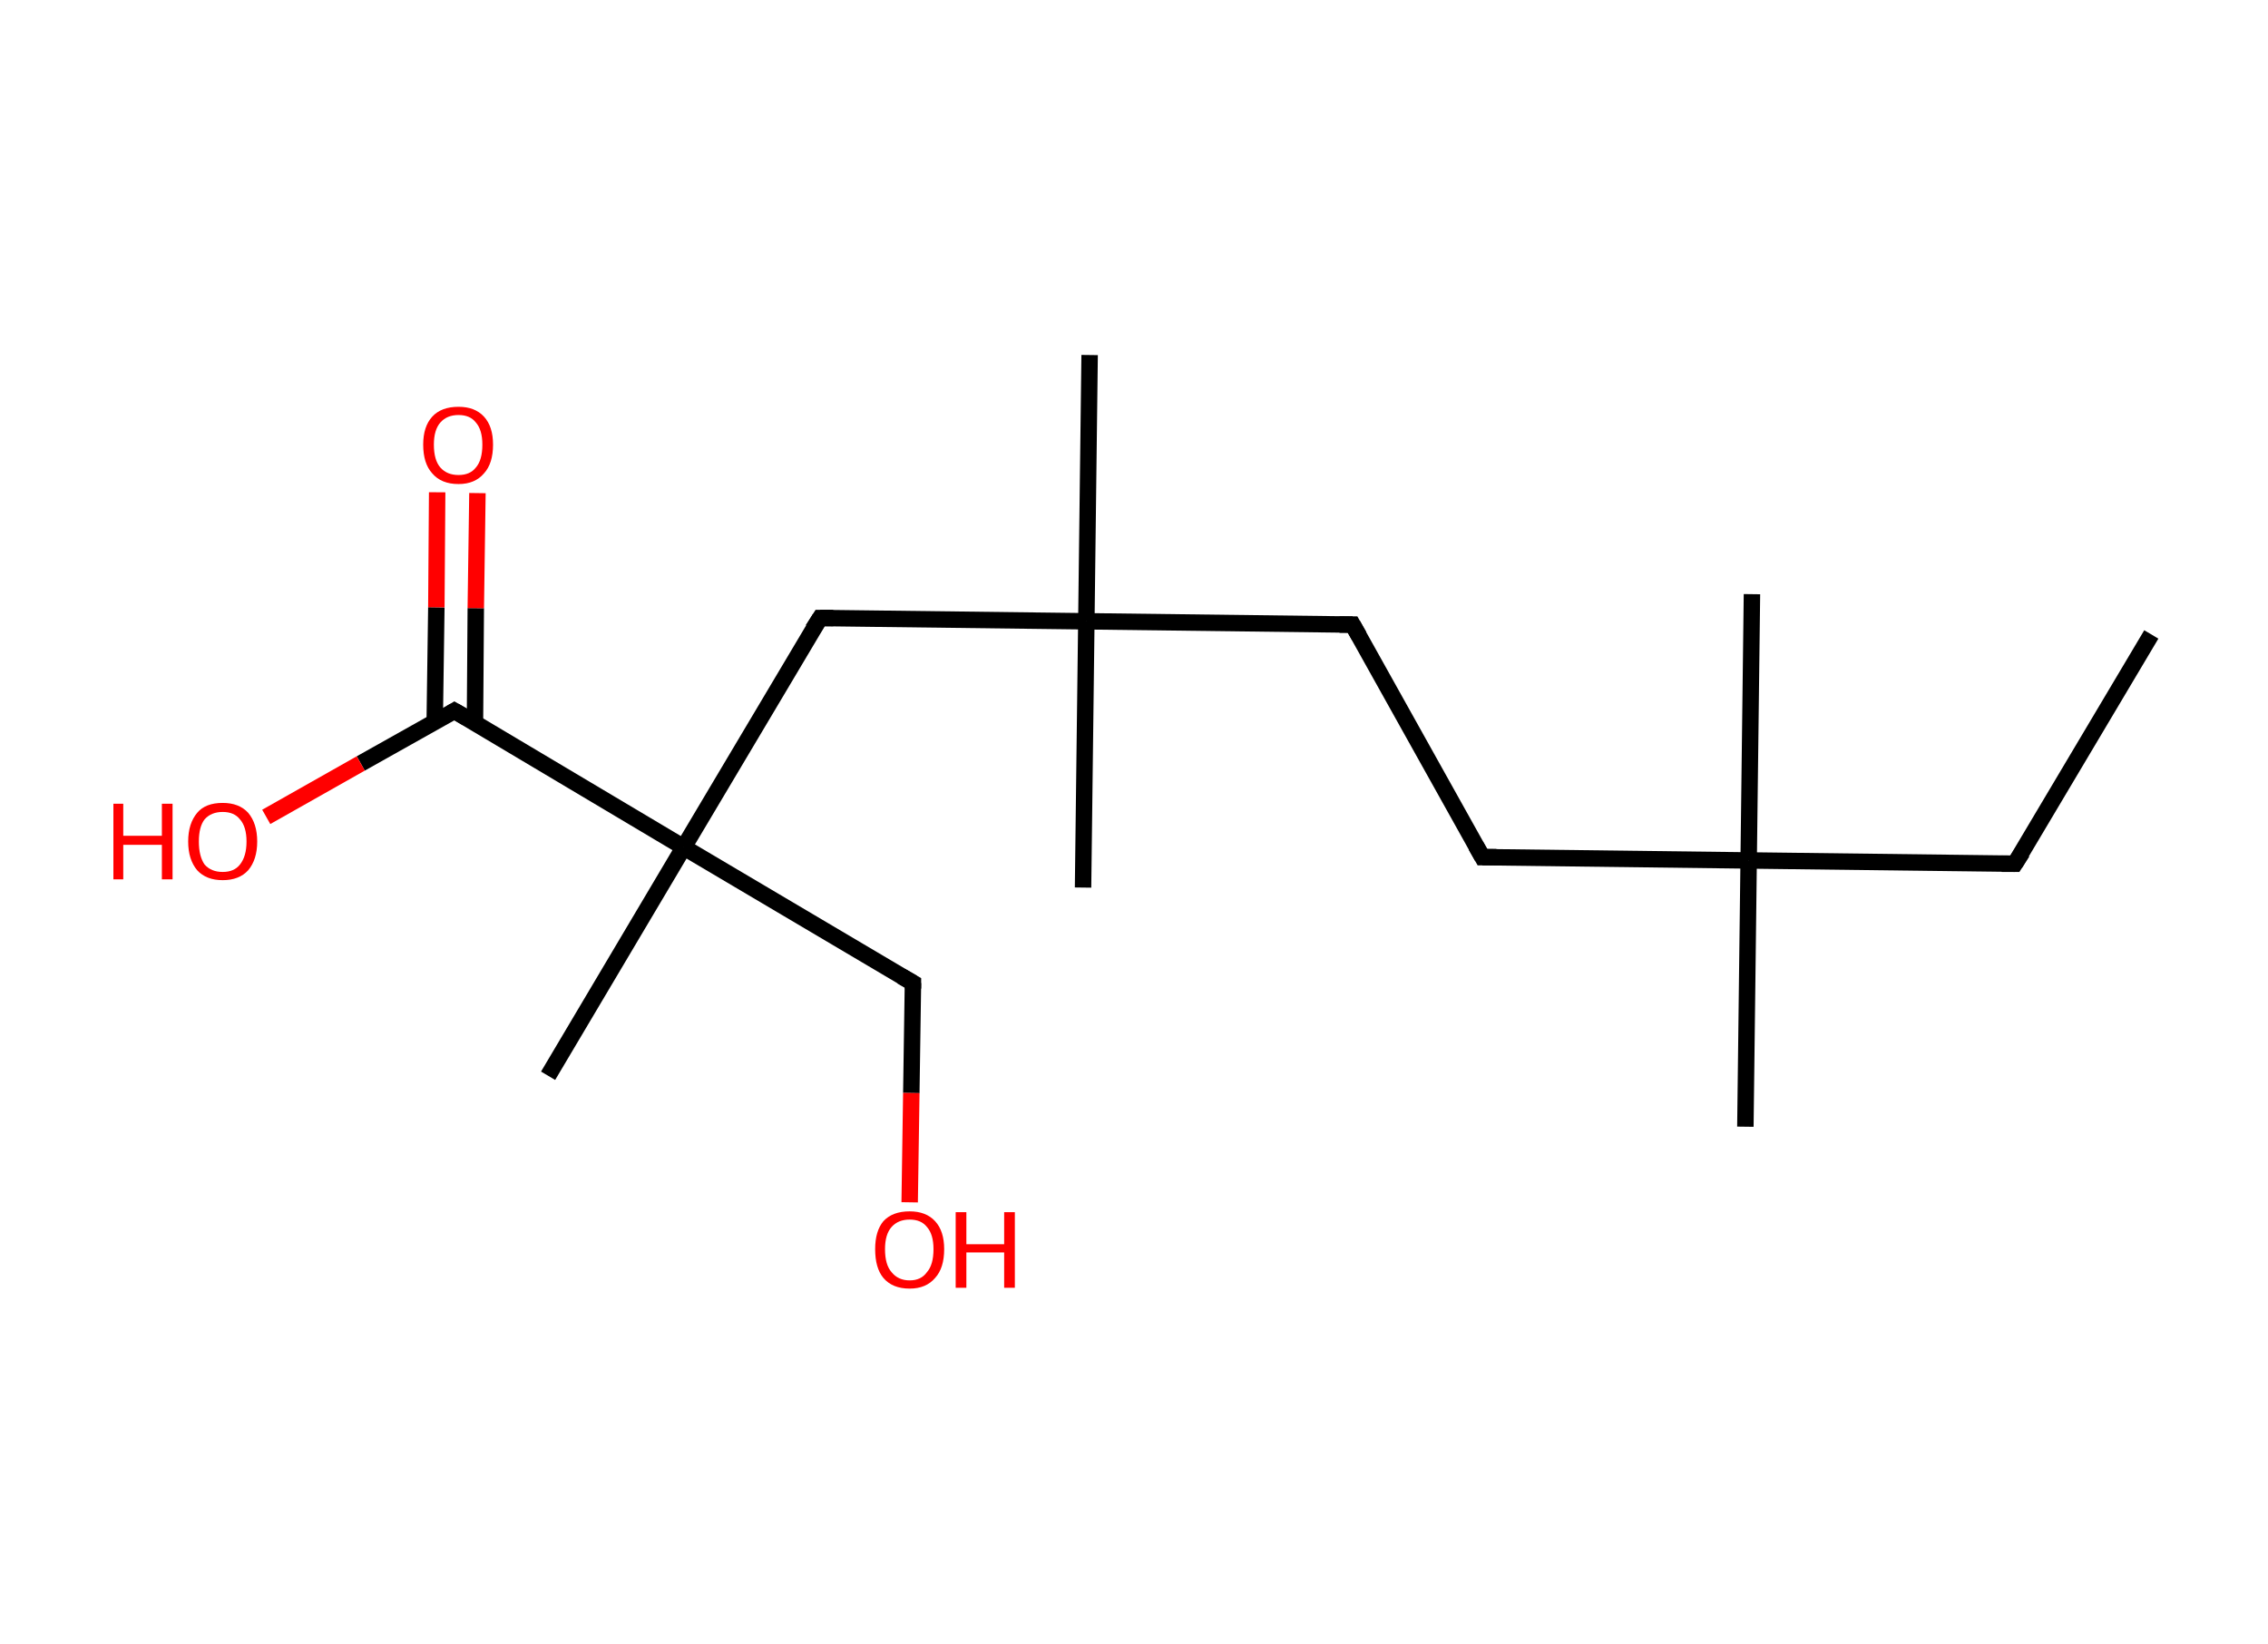 <?xml version='1.0' encoding='ASCII' standalone='yes'?>
<svg xmlns="http://www.w3.org/2000/svg" xmlns:rdkit="http://www.rdkit.org/xml" xmlns:xlink="http://www.w3.org/1999/xlink" version="1.1" baseProfile="full" xml:space="preserve" width="276px" height="200px" viewBox="0 0 276 200">
<!-- END OF HEADER -->
<rect style="opacity:1.0;fill:#FFFFFF;stroke:none" width="276.0" height="200.0" x="0.0" y="0.0"> </rect>
<path class="bond-0 atom-0 atom-1" d="M 261.8,77.2 L 245.2,105.1" style="fill:none;fill-rule:evenodd;stroke:#000000;stroke-width:2.0px;stroke-linecap:butt;stroke-linejoin:miter;stroke-opacity:1"/>
<path class="bond-1 atom-1 atom-2" d="M 245.2,105.1 L 212.8,104.7" style="fill:none;fill-rule:evenodd;stroke:#000000;stroke-width:2.0px;stroke-linecap:butt;stroke-linejoin:miter;stroke-opacity:1"/>
<path class="bond-2 atom-2 atom-3" d="M 212.8,104.7 L 213.2,72.3" style="fill:none;fill-rule:evenodd;stroke:#000000;stroke-width:2.0px;stroke-linecap:butt;stroke-linejoin:miter;stroke-opacity:1"/>
<path class="bond-3 atom-2 atom-4" d="M 212.8,104.7 L 212.4,137.1" style="fill:none;fill-rule:evenodd;stroke:#000000;stroke-width:2.0px;stroke-linecap:butt;stroke-linejoin:miter;stroke-opacity:1"/>
<path class="bond-4 atom-2 atom-5" d="M 212.8,104.7 L 180.4,104.3" style="fill:none;fill-rule:evenodd;stroke:#000000;stroke-width:2.0px;stroke-linecap:butt;stroke-linejoin:miter;stroke-opacity:1"/>
<path class="bond-5 atom-5 atom-6" d="M 180.4,104.3 L 164.6,76.0" style="fill:none;fill-rule:evenodd;stroke:#000000;stroke-width:2.0px;stroke-linecap:butt;stroke-linejoin:miter;stroke-opacity:1"/>
<path class="bond-6 atom-6 atom-7" d="M 164.6,76.0 L 132.2,75.6" style="fill:none;fill-rule:evenodd;stroke:#000000;stroke-width:2.0px;stroke-linecap:butt;stroke-linejoin:miter;stroke-opacity:1"/>
<path class="bond-7 atom-7 atom-8" d="M 132.2,75.6 L 131.8,108.0" style="fill:none;fill-rule:evenodd;stroke:#000000;stroke-width:2.0px;stroke-linecap:butt;stroke-linejoin:miter;stroke-opacity:1"/>
<path class="bond-8 atom-7 atom-9" d="M 132.2,75.6 L 132.6,43.2" style="fill:none;fill-rule:evenodd;stroke:#000000;stroke-width:2.0px;stroke-linecap:butt;stroke-linejoin:miter;stroke-opacity:1"/>
<path class="bond-9 atom-7 atom-10" d="M 132.2,75.6 L 99.8,75.2" style="fill:none;fill-rule:evenodd;stroke:#000000;stroke-width:2.0px;stroke-linecap:butt;stroke-linejoin:miter;stroke-opacity:1"/>
<path class="bond-10 atom-10 atom-11" d="M 99.8,75.2 L 83.2,103.1" style="fill:none;fill-rule:evenodd;stroke:#000000;stroke-width:2.0px;stroke-linecap:butt;stroke-linejoin:miter;stroke-opacity:1"/>
<path class="bond-11 atom-11 atom-12" d="M 83.2,103.1 L 66.7,130.9" style="fill:none;fill-rule:evenodd;stroke:#000000;stroke-width:2.0px;stroke-linecap:butt;stroke-linejoin:miter;stroke-opacity:1"/>
<path class="bond-12 atom-11 atom-13" d="M 83.2,103.1 L 111.1,119.6" style="fill:none;fill-rule:evenodd;stroke:#000000;stroke-width:2.0px;stroke-linecap:butt;stroke-linejoin:miter;stroke-opacity:1"/>
<path class="bond-13 atom-13 atom-14" d="M 111.1,119.6 L 110.9,133.0" style="fill:none;fill-rule:evenodd;stroke:#000000;stroke-width:2.0px;stroke-linecap:butt;stroke-linejoin:miter;stroke-opacity:1"/>
<path class="bond-13 atom-13 atom-14" d="M 110.9,133.0 L 110.7,146.3" style="fill:none;fill-rule:evenodd;stroke:#FF0000;stroke-width:2.0px;stroke-linecap:butt;stroke-linejoin:miter;stroke-opacity:1"/>
<path class="bond-14 atom-11 atom-15" d="M 83.2,103.1 L 55.3,86.5" style="fill:none;fill-rule:evenodd;stroke:#000000;stroke-width:2.0px;stroke-linecap:butt;stroke-linejoin:miter;stroke-opacity:1"/>
<path class="bond-15 atom-15 atom-16" d="M 57.8,87.9 L 57.9,74.0" style="fill:none;fill-rule:evenodd;stroke:#000000;stroke-width:2.0px;stroke-linecap:butt;stroke-linejoin:miter;stroke-opacity:1"/>
<path class="bond-15 atom-15 atom-16" d="M 57.9,74.0 L 58.1,60.0" style="fill:none;fill-rule:evenodd;stroke:#FF0000;stroke-width:2.0px;stroke-linecap:butt;stroke-linejoin:miter;stroke-opacity:1"/>
<path class="bond-15 atom-15 atom-16" d="M 52.9,87.9 L 53.1,73.9" style="fill:none;fill-rule:evenodd;stroke:#000000;stroke-width:2.0px;stroke-linecap:butt;stroke-linejoin:miter;stroke-opacity:1"/>
<path class="bond-15 atom-15 atom-16" d="M 53.1,73.9 L 53.2,59.9" style="fill:none;fill-rule:evenodd;stroke:#FF0000;stroke-width:2.0px;stroke-linecap:butt;stroke-linejoin:miter;stroke-opacity:1"/>
<path class="bond-16 atom-15 atom-17" d="M 55.3,86.5 L 43.9,92.9" style="fill:none;fill-rule:evenodd;stroke:#000000;stroke-width:2.0px;stroke-linecap:butt;stroke-linejoin:miter;stroke-opacity:1"/>
<path class="bond-16 atom-15 atom-17" d="M 43.9,92.9 L 32.4,99.4" style="fill:none;fill-rule:evenodd;stroke:#FF0000;stroke-width:2.0px;stroke-linecap:butt;stroke-linejoin:miter;stroke-opacity:1"/>
<path d="M 246.1,103.7 L 245.2,105.1 L 243.6,105.1" style="fill:none;stroke:#000000;stroke-width:2.0px;stroke-linecap:butt;stroke-linejoin:miter;stroke-opacity:1;"/>
<path d="M 182.1,104.3 L 180.4,104.3 L 179.6,102.9" style="fill:none;stroke:#000000;stroke-width:2.0px;stroke-linecap:butt;stroke-linejoin:miter;stroke-opacity:1;"/>
<path d="M 165.4,77.4 L 164.6,76.0 L 163.0,76.0" style="fill:none;stroke:#000000;stroke-width:2.0px;stroke-linecap:butt;stroke-linejoin:miter;stroke-opacity:1;"/>
<path d="M 101.4,75.2 L 99.8,75.2 L 98.9,76.6" style="fill:none;stroke:#000000;stroke-width:2.0px;stroke-linecap:butt;stroke-linejoin:miter;stroke-opacity:1;"/>
<path d="M 109.7,118.8 L 111.1,119.6 L 111.1,120.3" style="fill:none;stroke:#000000;stroke-width:2.0px;stroke-linecap:butt;stroke-linejoin:miter;stroke-opacity:1;"/>
<path d="M 56.7,87.3 L 55.3,86.5 L 54.8,86.8" style="fill:none;stroke:#000000;stroke-width:2.0px;stroke-linecap:butt;stroke-linejoin:miter;stroke-opacity:1;"/>
<path class="atom-14" d="M 106.5 152.0 Q 106.5 149.8, 107.5 148.6 Q 108.6 147.4, 110.7 147.4 Q 112.7 147.4, 113.8 148.6 Q 114.9 149.8, 114.9 152.0 Q 114.9 154.3, 113.8 155.5 Q 112.7 156.8, 110.7 156.8 Q 108.6 156.8, 107.5 155.5 Q 106.5 154.3, 106.5 152.0 M 110.7 155.8 Q 112.1 155.8, 112.8 154.8 Q 113.6 153.9, 113.6 152.0 Q 113.6 150.2, 112.8 149.3 Q 112.1 148.4, 110.7 148.4 Q 109.3 148.4, 108.5 149.3 Q 107.7 150.2, 107.7 152.0 Q 107.7 153.9, 108.5 154.8 Q 109.3 155.8, 110.7 155.8 " fill="#FF0000"/>
<path class="atom-14" d="M 116.3 147.5 L 117.6 147.5 L 117.6 151.4 L 122.2 151.4 L 122.2 147.5 L 123.5 147.5 L 123.5 156.7 L 122.2 156.7 L 122.2 152.4 L 117.6 152.4 L 117.6 156.7 L 116.3 156.7 L 116.3 147.5 " fill="#FF0000"/>
<path class="atom-16" d="M 51.5 54.1 Q 51.5 51.9, 52.6 50.7 Q 53.7 49.5, 55.8 49.5 Q 57.8 49.5, 58.9 50.7 Q 60.0 51.9, 60.0 54.1 Q 60.0 56.4, 58.9 57.6 Q 57.8 58.9, 55.8 58.9 Q 53.7 58.9, 52.6 57.6 Q 51.5 56.4, 51.5 54.1 M 55.8 57.8 Q 57.2 57.8, 57.9 56.9 Q 58.7 56.0, 58.7 54.1 Q 58.7 52.3, 57.9 51.4 Q 57.2 50.5, 55.8 50.5 Q 54.4 50.5, 53.6 51.4 Q 52.8 52.3, 52.8 54.1 Q 52.8 56.0, 53.6 56.9 Q 54.4 57.8, 55.8 57.8 " fill="#FF0000"/>
<path class="atom-17" d="M 13.8 97.8 L 15.0 97.8 L 15.0 101.7 L 19.7 101.7 L 19.7 97.8 L 21.0 97.8 L 21.0 107.0 L 19.7 107.0 L 19.7 102.8 L 15.0 102.8 L 15.0 107.0 L 13.8 107.0 L 13.8 97.8 " fill="#FF0000"/>
<path class="atom-17" d="M 22.9 102.4 Q 22.9 100.2, 24.0 98.9 Q 25.0 97.7, 27.1 97.7 Q 29.1 97.7, 30.2 98.9 Q 31.3 100.2, 31.3 102.4 Q 31.3 104.6, 30.2 105.9 Q 29.1 107.1, 27.1 107.1 Q 25.1 107.1, 24.0 105.9 Q 22.9 104.6, 22.9 102.4 M 27.1 106.1 Q 28.5 106.1, 29.2 105.2 Q 30.0 104.2, 30.0 102.4 Q 30.0 100.6, 29.2 99.7 Q 28.5 98.8, 27.1 98.8 Q 25.7 98.8, 24.9 99.7 Q 24.2 100.6, 24.2 102.4 Q 24.2 104.2, 24.9 105.2 Q 25.7 106.1, 27.1 106.1 " fill="#FF0000"/>
</svg>
